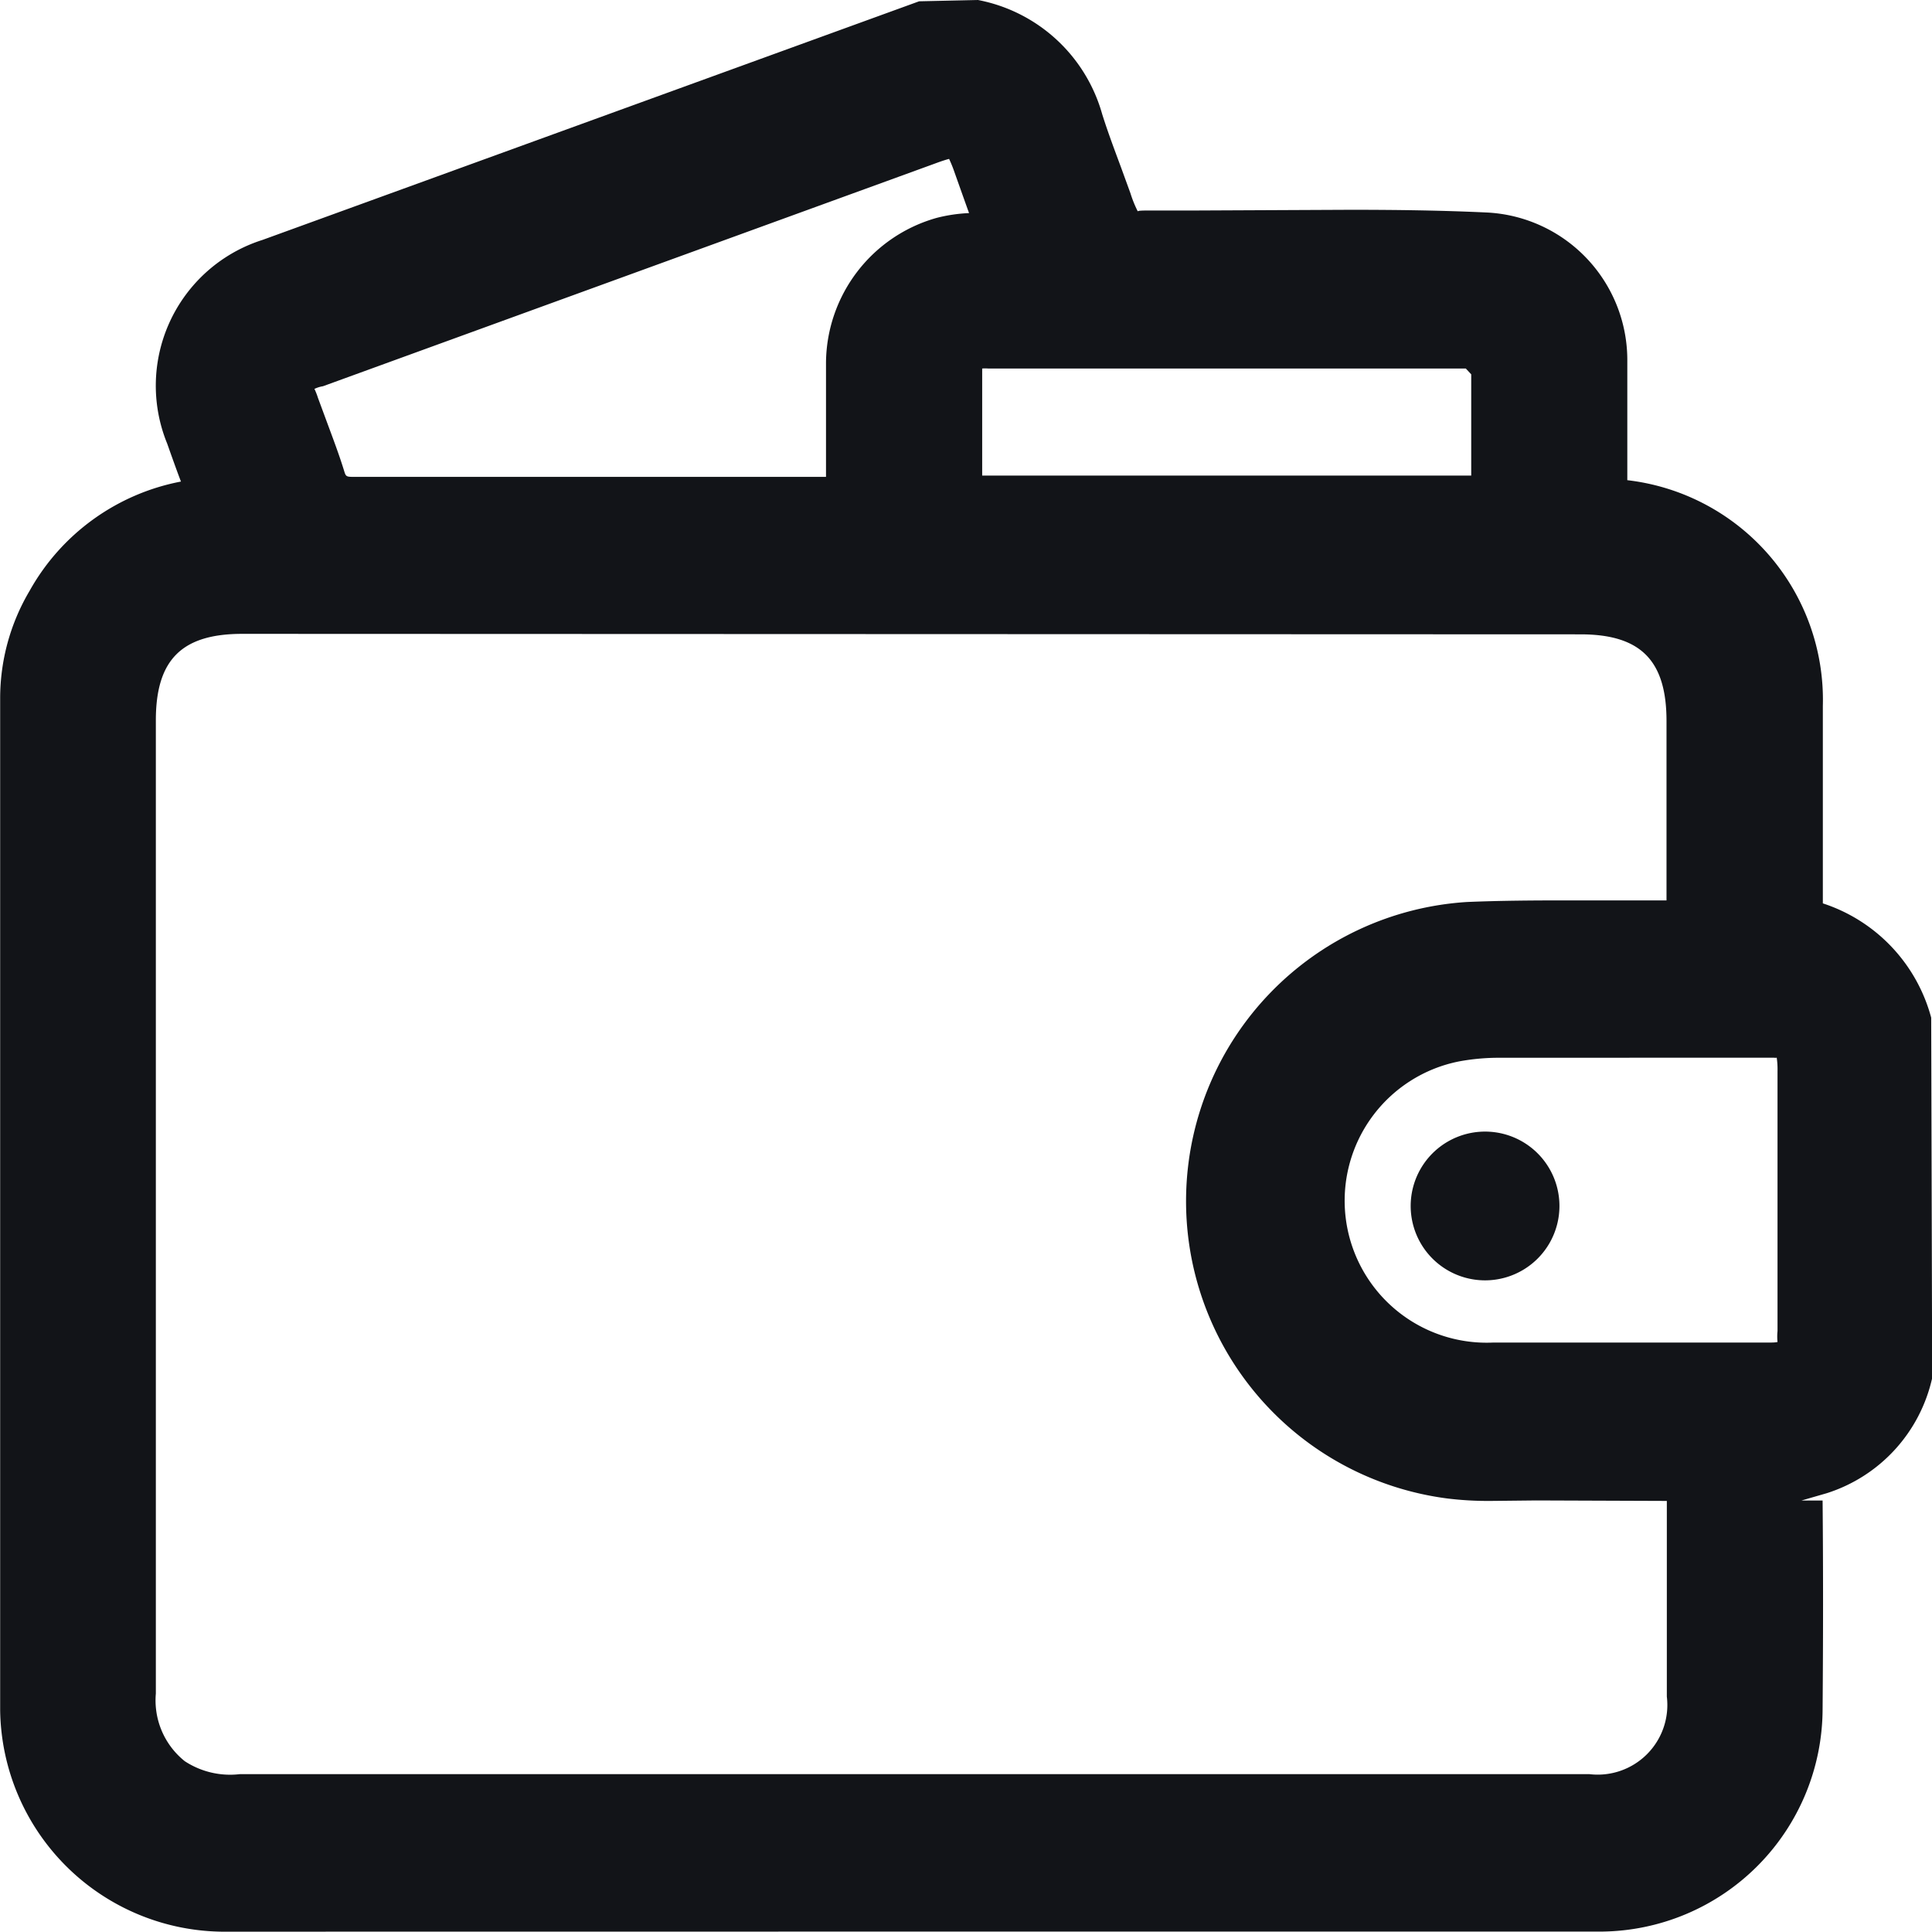 <svg height="24" viewBox="0 0 24 24" width="24" xmlns="http://www.w3.org/2000/svg">
    <g id="wallet_icon" transform="translate(-2400 -9127)">
        <rect data-name="Rectangle 17582" fill="none" height="24" id="Rectangle_17582"
            transform="translate(2400 9127)" width="24" />
        <g data-name="Group 9423" id="Group_9423" transform="translate(2124.569 8878.076)">
            <path
                d="M278.182,272.92a2.79,2.79,0,0,1-2.749-2.749l0-12.574a2.619,2.619,0,0,1,.366-1.334,2.743,2.743,0,0,1,1.88-1.357c-.05-.127-.171-.471-.171-.471a1.9,1.9,0,0,1,1.185-2.531l8.156-2.964.731-.016a1.992,1.992,0,0,1,1.543,1.419c.07.222.152.44.233.658l.118.324a1.435,1.435,0,0,0,.091.225c0-.009.055-.011.124-.011l.573,0,1.941-.009c.559,0,1.121.007,1.681.033a1.836,1.836,0,0,1,1.762,1.855c0,.49,0,.98,0,1.471a2.747,2.747,0,0,1,2.429,2.805q0,1.225,0,2.452a2.052,2.052,0,0,1,1.346,1.42l.012,4.477a1.946,1.946,0,0,1-1.309,1.43l-.315.091.263,0c.008.864.007,1.727,0,2.593a2.773,2.773,0,0,1-2.757,2.762l-8.567,0Zm.259-16.122c-.752,0-1.073.321-1.074,1.072v12.092a.967.967,0,0,0,.359.84,1.028,1.028,0,0,0,.685.161l16.764,0a.865.865,0,0,0,.962-.963v-1.04c0-.464,0-.927,0-1.391l-1.622-.006-.562.006a4.124,4.124,0,0,1-.548-.031,3.724,3.724,0,0,1,.248-7.409c.4-.017.812-.02,1.218-.02l1.262,0c0-.03,0-2.228,0-2.228,0-.754-.322-1.077-1.069-1.077Zm15.616,5.266a2.712,2.712,0,0,0-.5.045,1.764,1.764,0,0,0,.416,3.493h3.385c.079,0,.125,0,.154-.007a.655.655,0,0,1,0-.136v-3.228a.992.992,0,0,0-.01-.168.1.1,0,0,1-.035,0Zm-14.72-8.309a.819.819,0,0,1,.044.112l.111.3c.074.2.15.4.212.6.023.076.024.081.125.081.466,0,2.915,0,2.915,0h2.948c0-.028,0-1.113,0-1.43a1.884,1.884,0,0,1,1.377-1.788,1.966,1.966,0,0,1,.4-.059c-.04-.11-.184-.516-.184-.516a1.57,1.57,0,0,0-.064-.157c-.032.008-.085.024-.171.056l-7.607,2.768C279.393,253.73,279.359,253.745,279.337,253.755Zm14.37,1.082c0-.021,0-.916,0-1.263l-.067-.072h-5.932a.434.434,0,0,0-.076,0c0,.012,0,1.306,0,1.33h6.078Z"
                data-name="Path 8566" fill="#121418" id="Path_8566" />
            <path d="M294.3,265.17a.924.924,0,1,1,.012,0Z" data-name="Path 8567" fill="#121418"
                id="Path_8567" transform="translate(-0.427 -0.341)" />
        </g>
    </g>
</svg>
